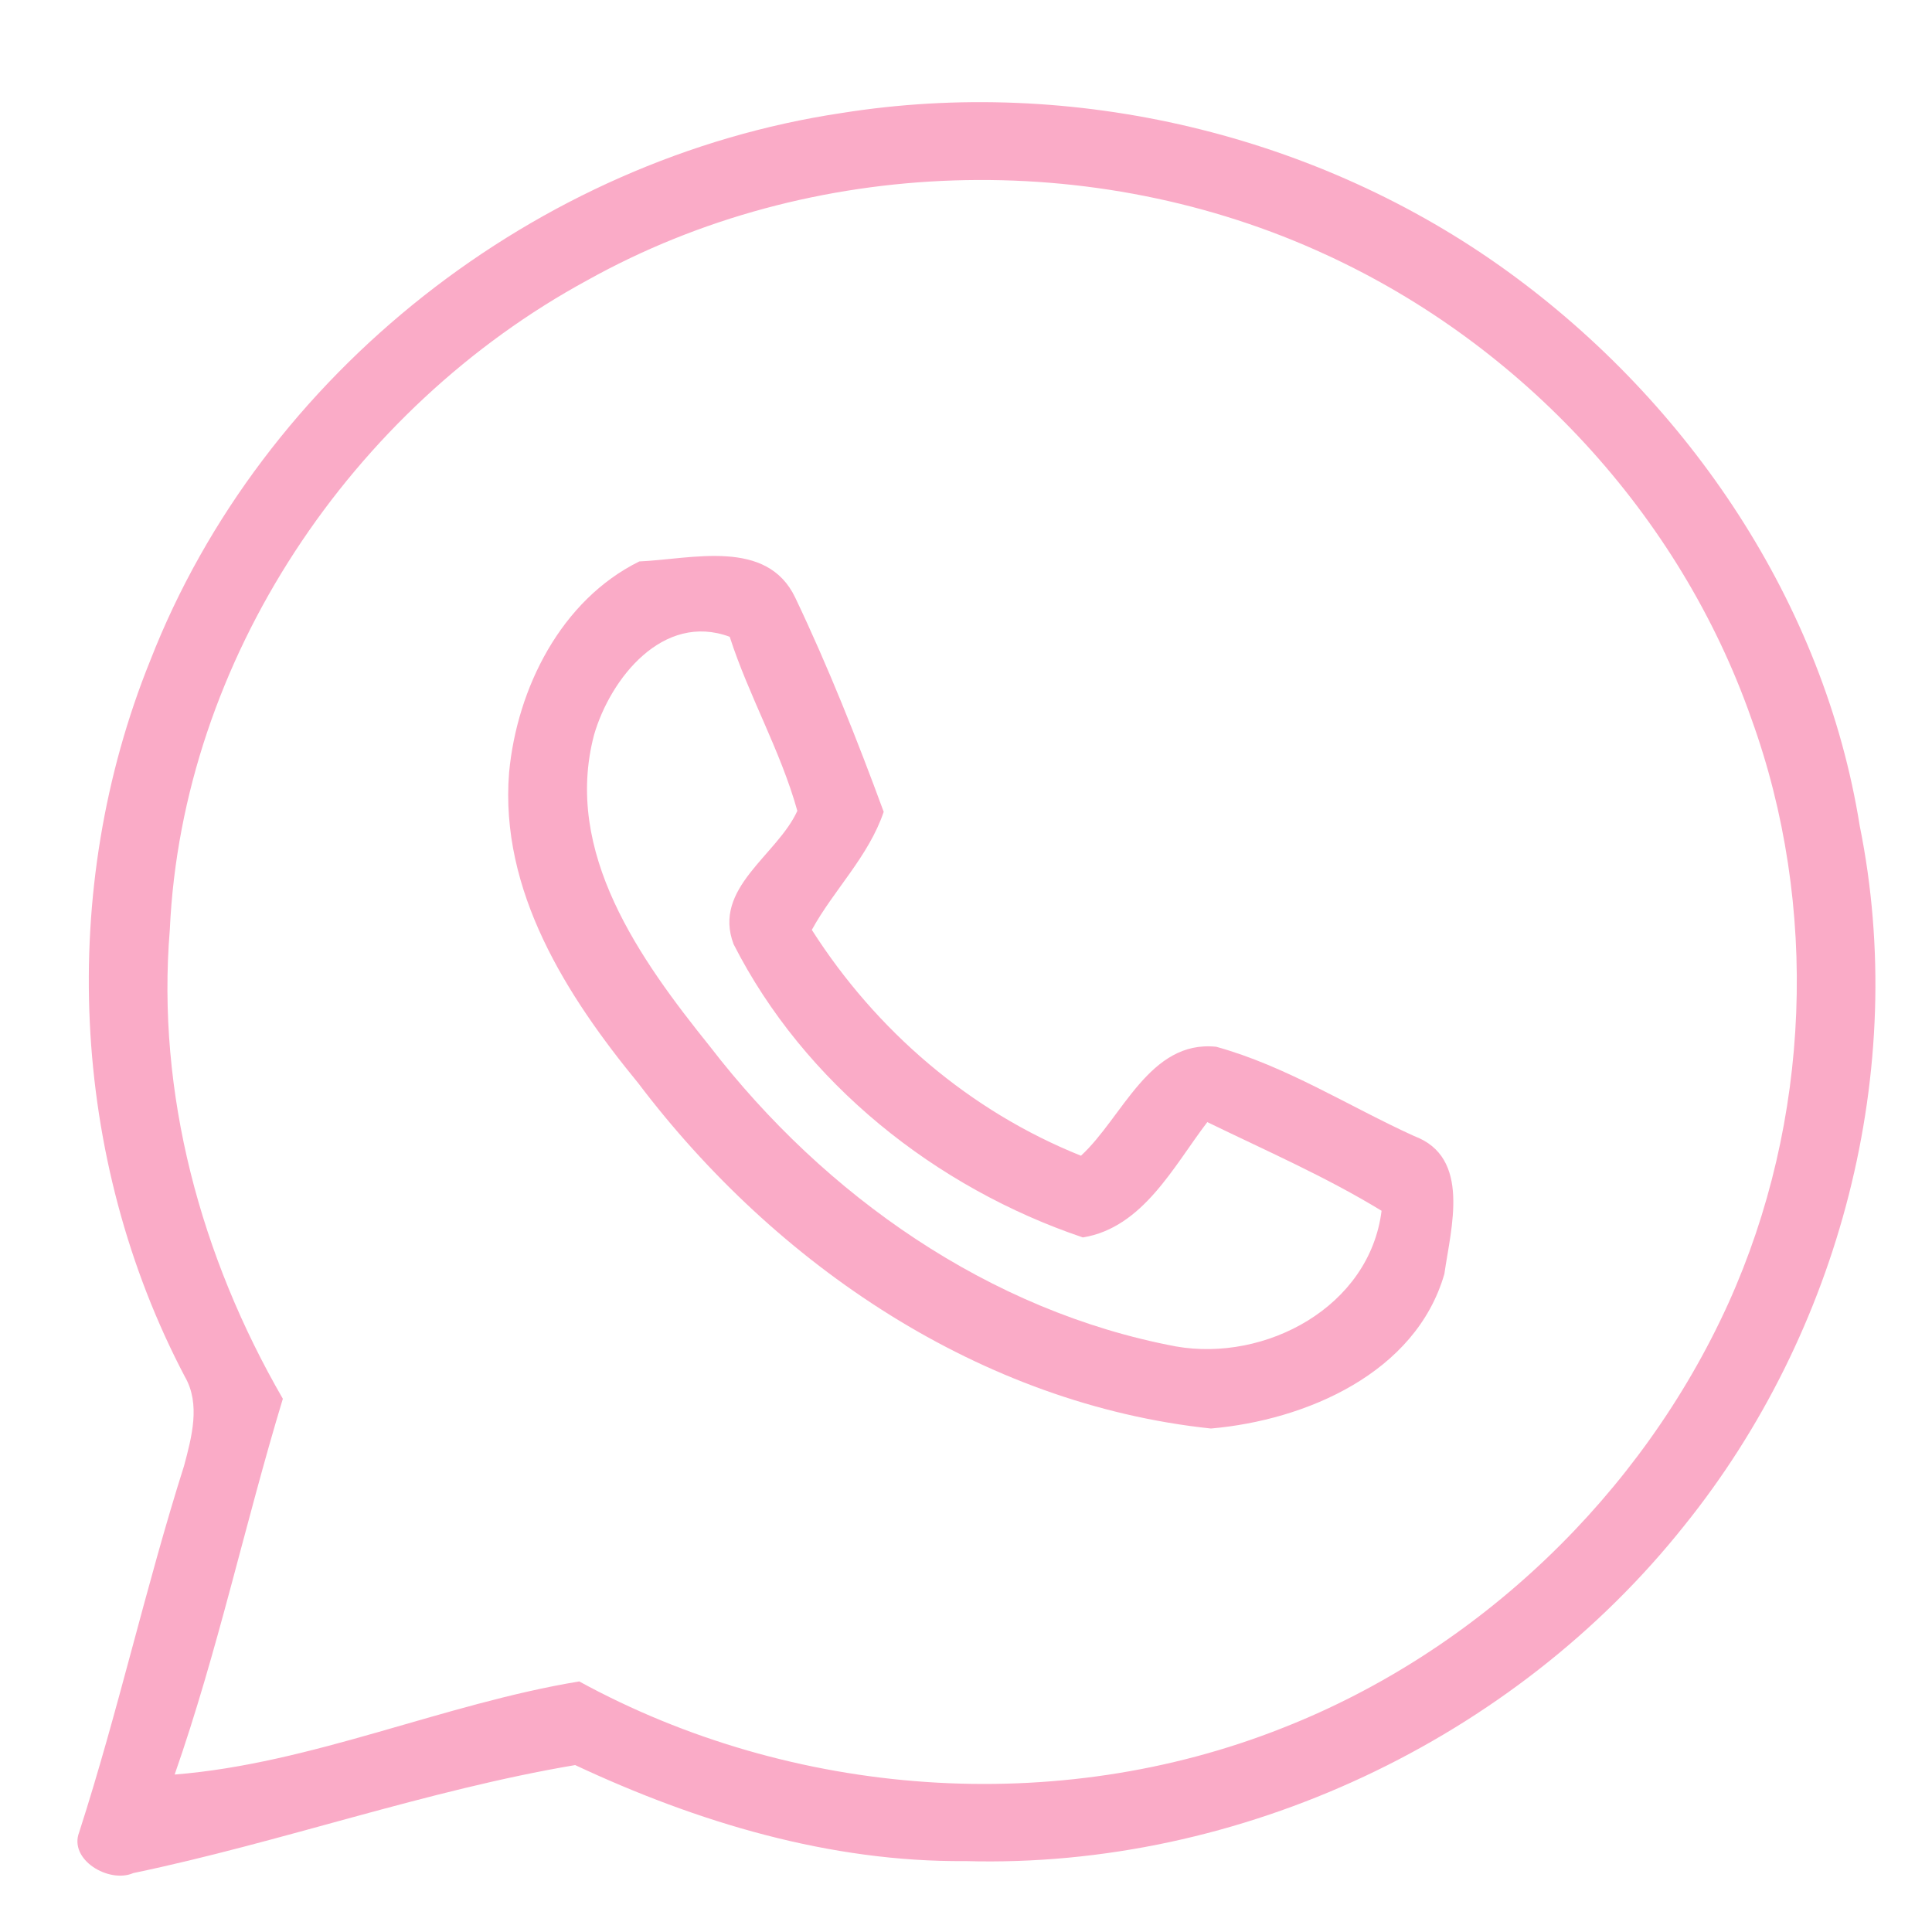 <?xml version="1.0" encoding="UTF-8" ?>
<!DOCTYPE svg PUBLIC "-//W3C//DTD SVG 1.1//EN" "http://www.w3.org/Graphics/SVG/1.1/DTD/svg11.dtd">
<svg width="100pt" height="100pt" viewBox="0 0 100 100" version="1.1" xmlns="http://www.w3.org/2000/svg">
<g id="#faabc7ff">
<path fill="#faabc7" opacity="1.00" d=" M 43.56 5.85 C 55.53 3.94 68.23 6.94 78.05 14.06 C 87.43 20.86 94.42 31.23 96.26 42.75 C 98.81 55.36 95.23 68.96 87.19 78.95 C 78.36 90.06 64.18 96.73 49.98 96.33 C 42.95 96.39 36.09 94.32 29.77 91.36 C 22.07 92.66 14.57 95.35 6.90 96.95 C 5.64 97.50 3.54 96.26 4.10 94.83 C 6.12 88.57 7.54 82.13 9.53 75.86 C 9.92 74.39 10.39 72.68 9.57 71.26 C 3.62 59.95 2.99 46.02 7.78 34.18 C 13.59 19.29 27.78 8.21 43.56 5.85 M 30.41 14.50 C 18.21 21.12 9.43 34.14 8.79 48.11 C 8.09 56.60 10.40 65.07 14.64 72.40 C 12.68 78.86 11.27 85.47 9.04 91.85 C 16.16 91.28 22.91 88.20 29.98 87.03 C 41.01 93.06 54.70 94.08 66.41 89.43 C 76.53 85.45 84.97 77.36 89.46 67.46 C 93.72 58.03 94.17 46.90 90.64 37.17 C 86.94 26.64 78.79 17.86 68.67 13.20 C 56.65 7.63 42.00 8.04 30.41 14.50 Z" />
<path fill="#faabc7" opacity="1.00" d=" M 26.35 39.99 C 26.76 35.62 29.04 31.06 33.09 29.06 C 35.81 28.94 39.69 27.85 41.16 30.93 C 42.88 34.54 44.36 38.27 45.74 42.02 C 44.96 44.33 43.14 46.08 42.02 48.13 C 45.35 53.35 50.19 57.51 55.95 59.82 C 58.10 57.85 59.49 53.82 62.95 54.18 C 66.57 55.18 69.79 57.25 73.19 58.80 C 76.16 59.90 75.10 63.55 74.76 65.94 C 73.28 71.07 67.60 73.51 62.68 73.94 C 50.77 72.68 40.17 65.49 33.04 56.07 C 29.32 51.54 25.86 46.11 26.35 39.99 M 30.75 38.03 C 29.14 44.12 33.14 49.68 36.75 54.17 C 42.69 61.88 51.20 67.87 60.86 69.69 C 65.51 70.51 70.89 67.64 71.51 62.67 C 68.63 60.91 65.53 59.56 62.49 58.08 C 60.74 60.37 59.16 63.54 56.05 64.05 C 48.44 61.48 41.63 56.07 37.97 48.87 C 36.87 45.96 40.22 44.28 41.27 41.97 C 40.40 38.85 38.76 36.03 37.77 32.96 C 34.32 31.68 31.60 35.11 30.75 38.03 Z" />
</g>
</svg>

